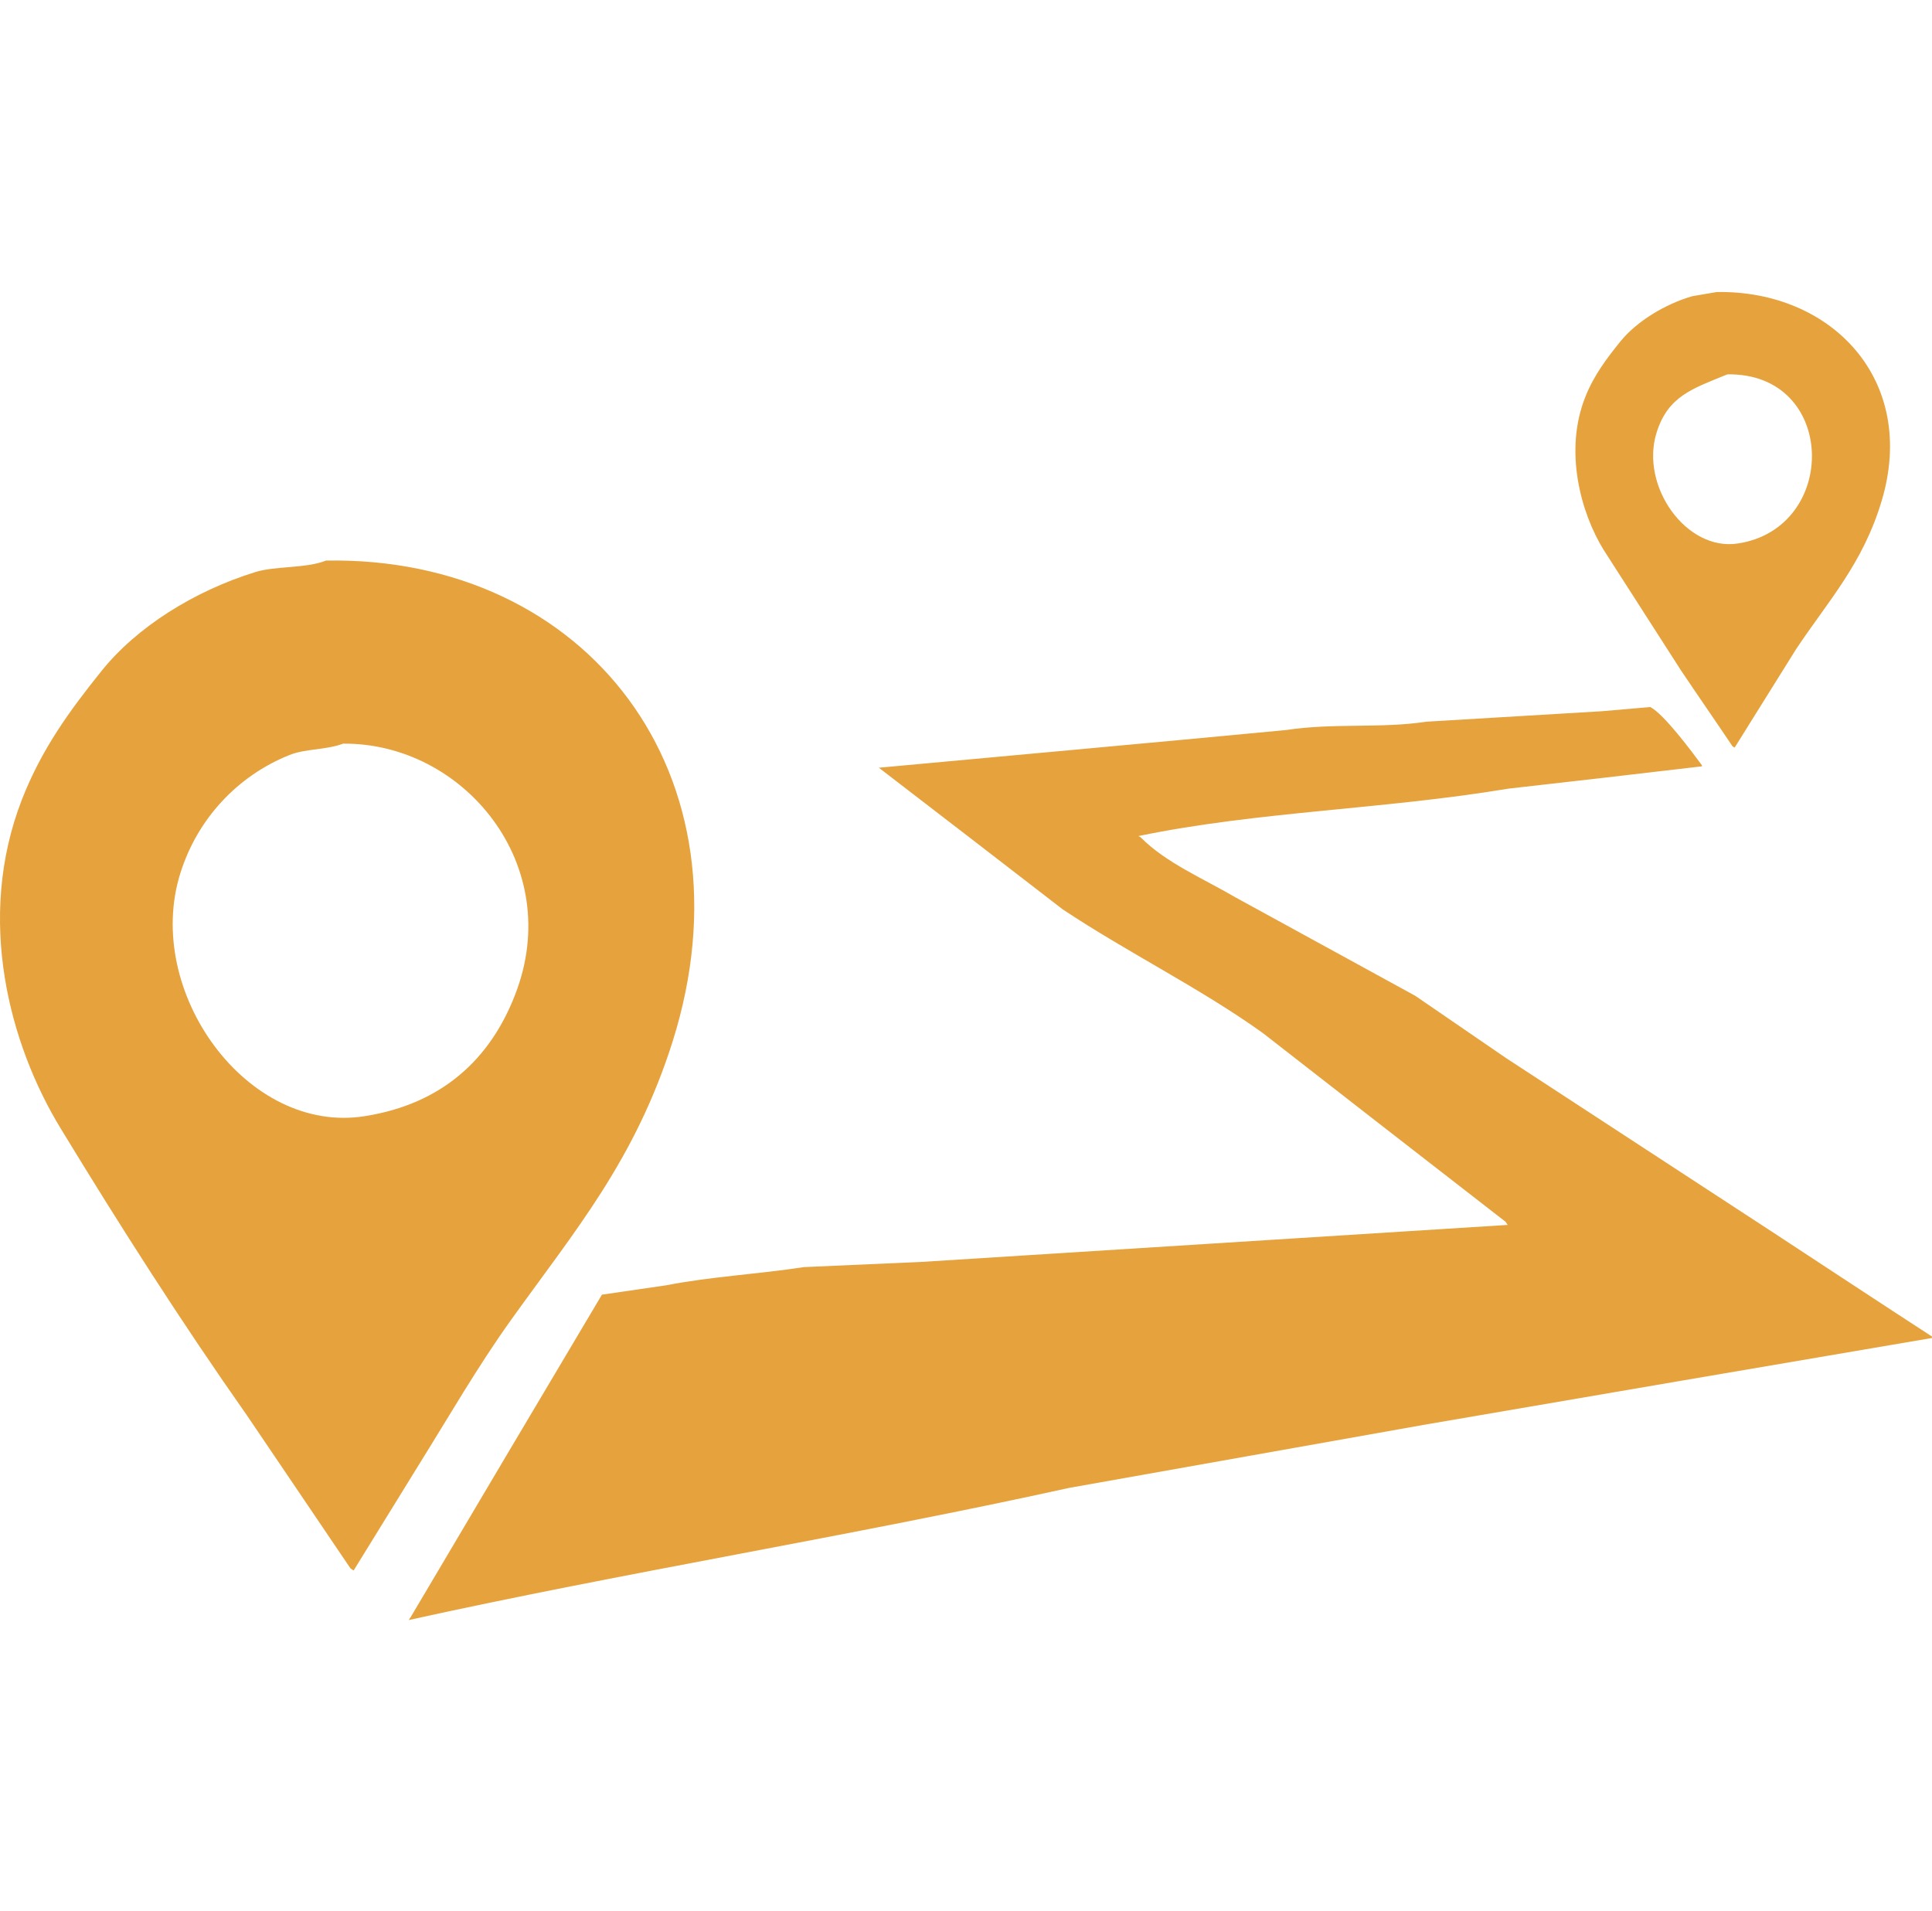 <?xml version="1.0" standalone="no"?><!DOCTYPE svg PUBLIC "-//W3C//DTD SVG 1.1//EN" "http://www.w3.org/Graphics/SVG/1.1/DTD/svg11.dtd"><svg t="1560824843924" class="icon" style="" viewBox="0 0 1035 1024" version="1.1" xmlns="http://www.w3.org/2000/svg" p-id="6046" xmlns:xlink="http://www.w3.org/1999/xlink" width="505.371" height="500"><defs><style type="text/css"></style></defs><path d="M900.535 359.18c9.157 13.639 18.498 27.091 27.652 40.73l1.121 0.561c11.022-17.563 21.861-35.125 32.884-52.688 17.002-25.596 35.685-45.587 45.772-79.218 19.619-65.019-26.905-113.222-88.374-112.101-4.295 0.747-8.593 1.495-13.075 2.242-14.76 4.296-29.894 13.639-38.491 24.288-7.098 8.782-14.196 18.123-18.684 29.52-11.583 28.773-2.613 62.03 9.718 82.021 13.825 21.486 27.651 43.159 41.477 64.645z m-13.078-127.422c6.165-19.618 19.245-23.54 37.927-31.201 58.854-0.935 59.975 82.395 5.606 90.615-27.652 4.298-52.501-30.827-43.533-59.414z m-613.754 475.495c34.19-47.829 66.513-85.57 86.691-149.468 44.841-142.742-46.147-259.888-185.714-257.458-10.836 4.296-27.091 2.802-37.927 6.165-32.509 10.09-63.524 29.334-82.582 53.248-16.628 20.739-31.762 41.291-42.412 68.569-24.849 63.898-6.726 131.345 20.926 176.559 31.948 52.499 64.645 103.694 99.584 153.392 18.497 27.28 36.993 54.743 55.49 82.021l1.681 1.12c11.583-18.683 22.981-37.366 34.565-56.051 16.441-26.342 31.761-53.059 49.698-78.096zM96.583 467.918c9.155-29.333 30.827-52.315 58.293-63.337 8.594-3.55 19.244-2.616 28.959-6.166 64.458-0.56 119.2 65.019 92.11 134.522-13.265 34.378-39.049 58.478-80.339 65.018-63.151 10.276-118.827-66.7-99.023-130.036zM949.11 659.797c-47.454-31.013-94.725-61.842-142.18-92.856-16.255-11.211-32.511-22.233-48.765-33.444-32.136-17.562-64.083-35.125-96.22-52.687-17.189-10.089-37.366-18.497-51.005-32.323l-1.121-0.56c64.083-13.265 130.972-14.2 198.232-25.41 34.563-3.923 69.129-7.847 103.692-11.957v-0.561c-5.23-7.099-20.364-27.464-27.652-31.201-8.593 0.747-17.374 1.495-25.97 2.242-31.388 1.868-62.588 3.737-93.978 5.605-24.475 3.737-49.513 0.561-75.295 4.484-72.679 6.913-145.359 13.453-218.036 20.179 32.883 25.222 65.766 50.632 98.463 75.855 35.124 23.354 73.053 41.851 107.056 66.14 43.345 33.815 86.878 67.634 130.225 101.264l1.121 1.682c-104.629 6.54-209.068 13.265-313.697 19.804l-63.338 2.802c-25.782 3.924-49.698 5.045-73.613 9.718-11.583 1.681-22.981 3.363-34.564 5.042-34.192 57.546-68.382 115.091-102.386 172.636l-1.121 1.682c116.025-25.597 235.973-44.841 353.867-70.812 63.709-11.396 127.606-22.606 191.319-34.004 90.429-15.507 180.856-31.013 271.096-46.335v-0.561c-28.773-18.682-57.356-37.552-86.131-56.422z" p-id="6047" fill="#E6A23C"></path></svg>